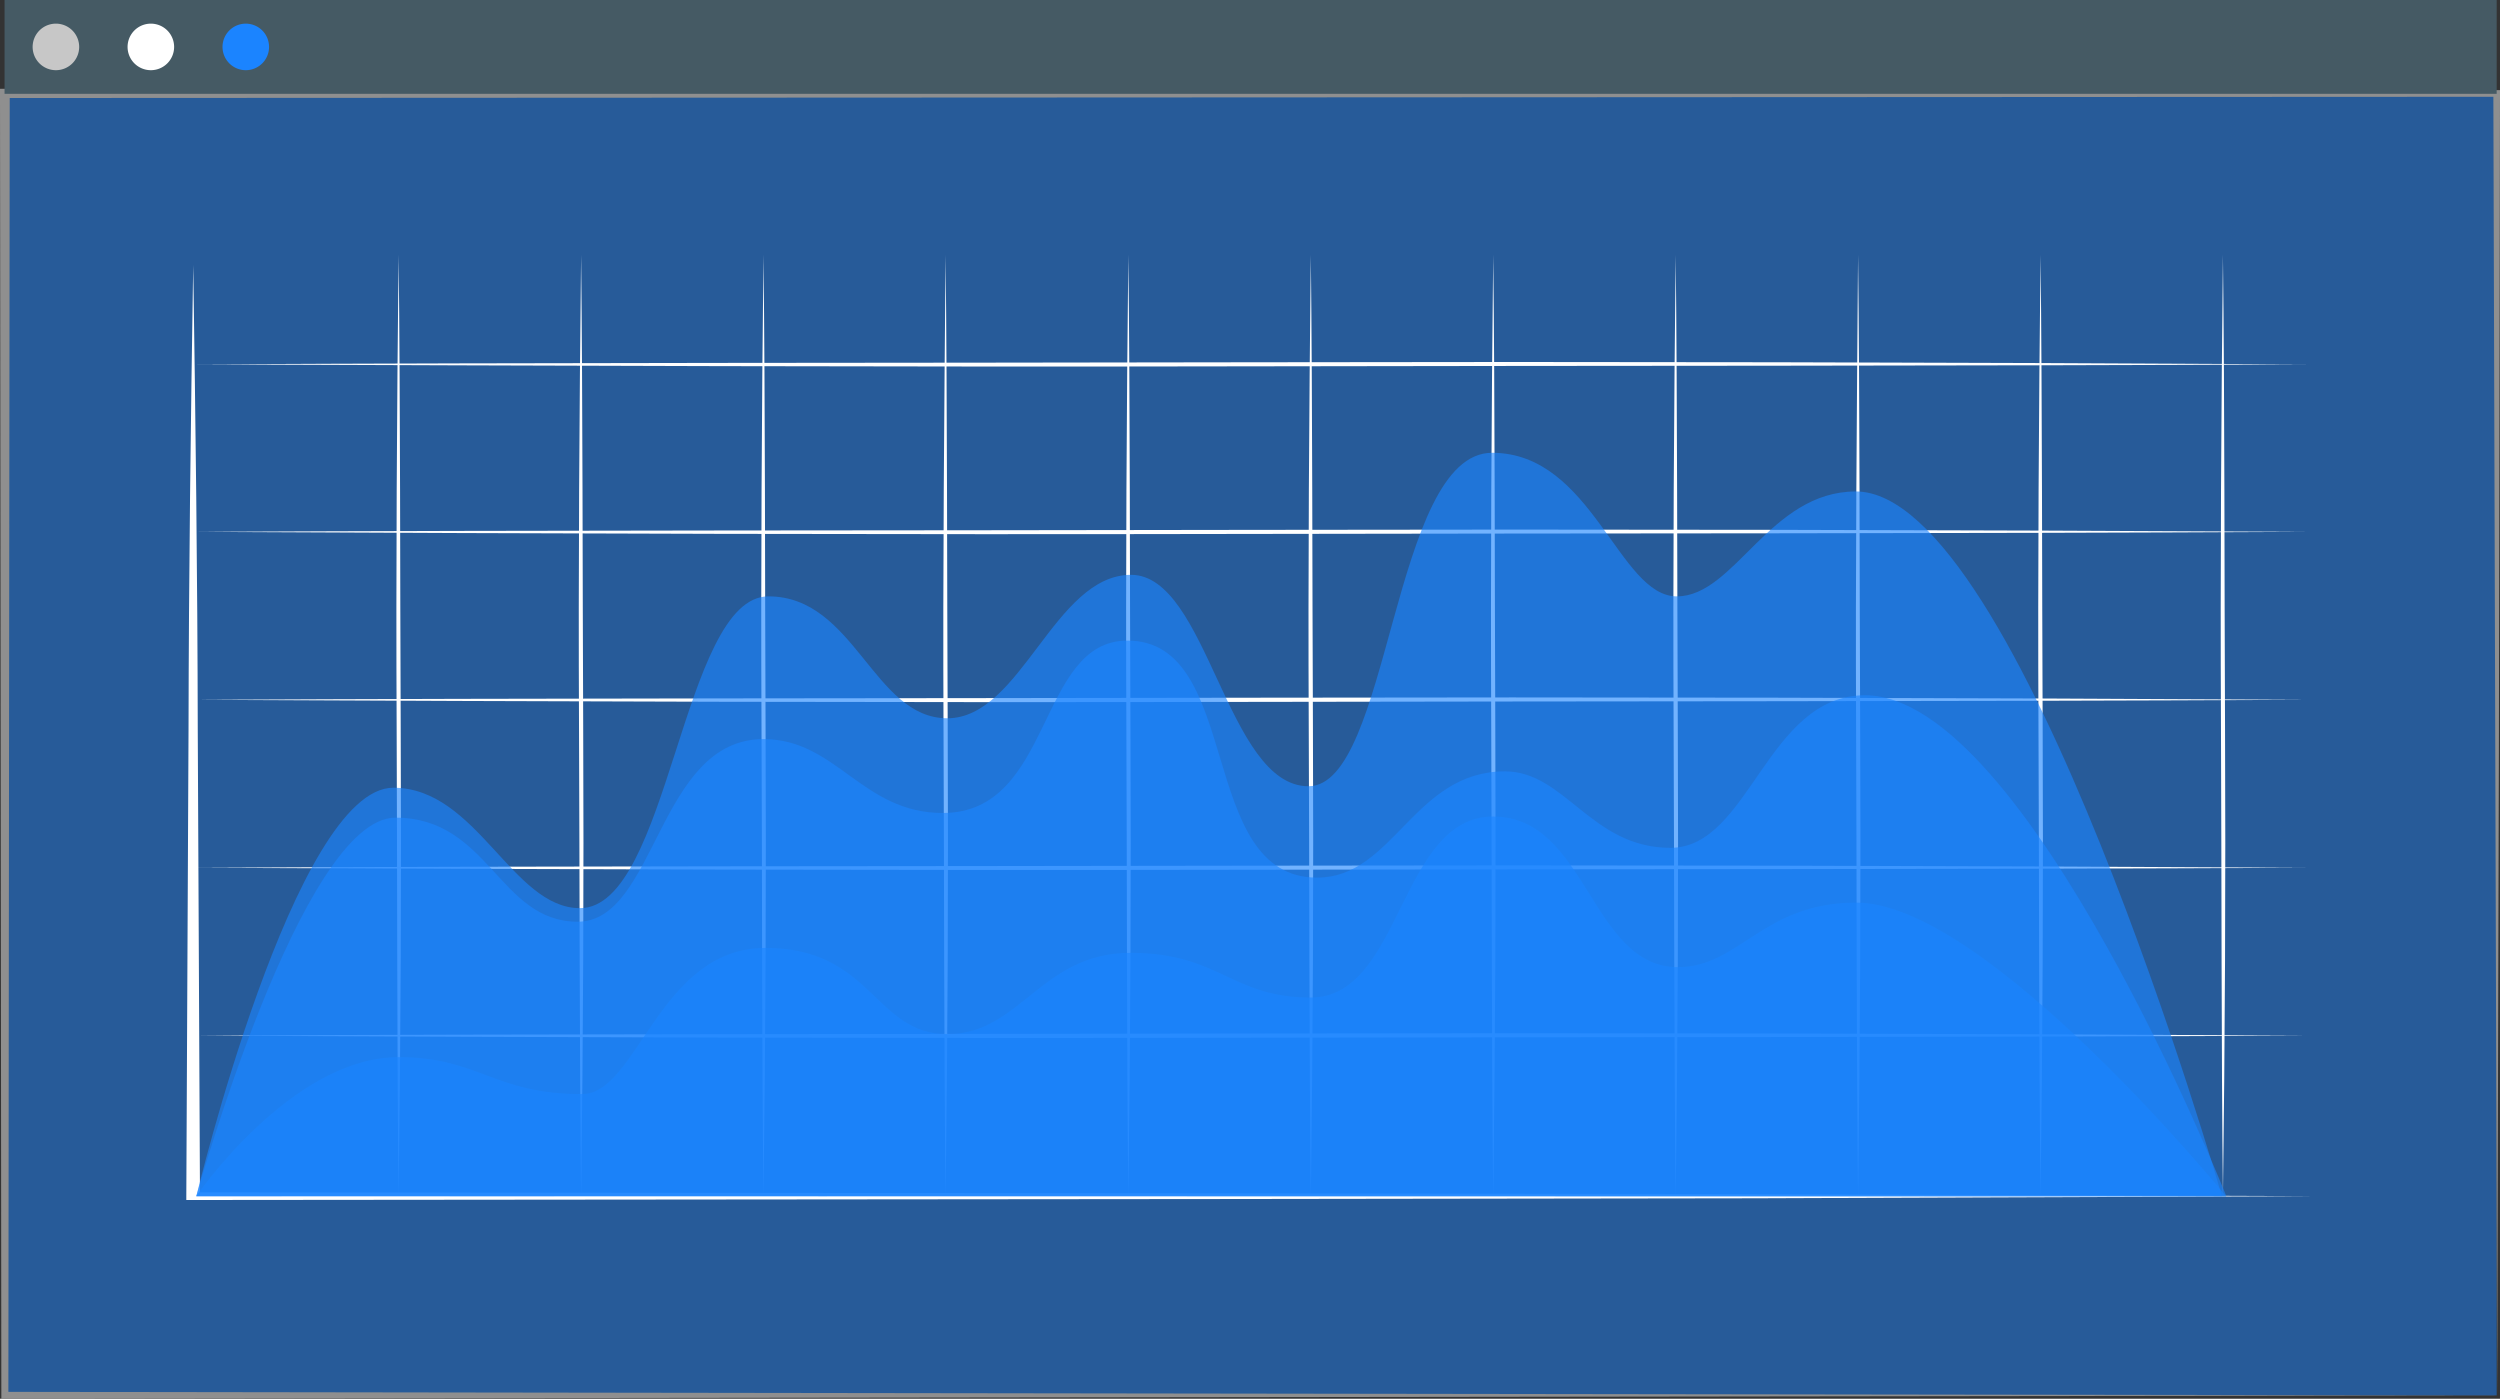 <svg id="freepik_stories-visual-data" data-name="freepik stories-visual-data" xmlns="http://www.w3.org/2000/svg" viewBox="0 0 203.02 113.59"><rect x="0" y="0" width="203.02" height="113.59" fill="#333333" stroke="none"/><defs><style>.cls-1{opacity:0.5;}.cls-2,.cls-8{fill:#1b84ff;}.cls-3{fill:#ebebeb;}.cls-4{fill:#455a64;}.cls-5{fill:#c7c7c7;}.cls-6{fill:#fff;}.cls-7,.cls-8{opacity:0.62;}.cls-8{isolation:isolate;}</style></defs><g id="freepik--window-3--inject-2"><g id="eluowjg35m4b"><g id="elzu190s3m6ze" class="cls-1"><rect id="elv936q1gj4fk" class="cls-2" x="0.37" y="7.62" width="202.38" height="105.7"/><path id="el6v8p3vnmpdc" class="cls-3" d="M258,371.73,55.58,372h-.26v-.27L55.21,266v-.38h.37l202.38.11h.27V266l-.09,53Zm0,0L257.69,266l.27.27-202.38.1L56,266l-.11,105.7-.27-.26Z" transform="translate(-55.21 -258.41)"/></g></g><rect id="elst5h3cpydw" class="cls-4" x="0.37" width="202.38" height="7.62"/><path id="elf7cqsmx6gsc" class="cls-5" d="M61.64,262.22a1.89,1.89,0,1,1-1.89-1.89,1.89,1.89,0,0,1,1.89,1.89Z" transform="translate(-55.21 -258.41)"/><path id="el589ni1yqfo4" class="cls-6" d="M69.35,262.22a1.89,1.89,0,1,1-1.89-1.89,1.89,1.89,0,0,1,1.89,1.89Z" transform="translate(-55.21 -258.41)"/><path id="elpolfwnuzduk" class="cls-2" d="M77.06,262.22a1.89,1.89,0,1,1-1.89-1.89,1.89,1.89,0,0,1,1.89,1.89Z" transform="translate(-55.21 -258.41)"/><path id="elea8qh3z9us" class="cls-6" d="M71.15,288c28.91-.15,56.38-.11,85.3-.17s57.17,0,86.09.17c-28.92.14-57.17.1-86.09.16S100.06,288.11,71.15,288Z" transform="translate(-55.21 -258.41)"/><path id="elcldufltsvho" class="cls-6" d="M71.15,301.6c28.91-.14,56.38-.1,85.3-.16s57.17,0,86.09.16c-28.92.15-57.17.11-86.09.17S100.06,301.75,71.15,301.6Z" transform="translate(-55.21 -258.41)"/><path id="elf4jk1jctiw" class="cls-6" d="M71.15,315.24c28.91-.14,56.38-.11,85.3-.17s57.17,0,86.09.17c-28.92.14-57.17.11-86.09.17S100.06,315.38,71.15,315.24Z" transform="translate(-55.21 -258.41)"/><path id="elguyvvmm18ns" class="cls-6" d="M71.15,328.88c28.91-.15,56.38-.11,85.3-.17s57.17,0,86.09.17c-28.92.14-57.17.1-86.09.16S100.06,329,71.15,328.88Z" transform="translate(-55.21 -258.41)"/><path id="el7pkdk51re7l" class="cls-6" d="M71.15,342.51c28.91-.14,56.38-.11,85.3-.17s57.17,0,86.09.17c-28.92.14-57.17.11-86.09.17S100.06,342.65,71.15,342.51Z" transform="translate(-55.21 -258.41)"/><path id="elpneokbtlwgo" class="cls-6" d="M87.58,279.1c.15,12.74.11,25.48.17,38.22s0,25.49-.17,38.23c-.14-12.74-.1-25.48-.16-38.23S87.44,291.84,87.58,279.1Z" transform="translate(-55.21 -258.41)"/><path id="elpzzytjbi53f" class="cls-6" d="M102.4,279.1c.14,12.74.11,25.48.17,38.22s0,25.49-.17,38.23c-.14-12.74-.11-25.48-.17-38.23S102.26,291.84,102.4,279.1Z" transform="translate(-55.21 -258.41)"/><path id="el28akd9cycdp" class="cls-6" d="M117.21,279.1c.15,12.74.11,25.48.17,38.22s0,25.49-.17,38.23c-.14-12.74-.1-25.48-.16-38.23S117.07,291.84,117.21,279.1Z" transform="translate(-55.21 -258.41)"/><path id="el9e1aibfp05" class="cls-6" d="M132,279.1c.14,12.74.11,25.48.17,38.22s0,25.49-.17,38.23c-.14-12.74-.11-25.48-.17-38.23S131.89,291.84,132,279.1Z" transform="translate(-55.21 -258.41)"/><path id="el38fza2j3b0e" class="cls-6" d="M146.84,279.1c.15,12.74.11,25.48.17,38.22s0,25.49-.17,38.23c-.14-12.74-.1-25.48-.16-38.23S146.7,291.84,146.84,279.1Z" transform="translate(-55.21 -258.41)"/><path id="elcx0fxksc0dp" class="cls-6" d="M161.66,279.1c.14,12.74.11,25.48.17,38.22s0,25.49-.17,38.23c-.14-12.74-.11-25.48-.17-38.23S161.52,291.84,161.66,279.1Z" transform="translate(-55.21 -258.41)"/><path id="el9q5xuqnyc5b" class="cls-6" d="M176.47,279.1c.15,12.74.11,25.48.17,38.22s0,25.49-.17,38.23c-.14-12.74-.1-25.48-.16-38.23S176.33,291.84,176.47,279.1Z" transform="translate(-55.21 -258.41)"/><path id="el3558leu7x38" class="cls-6" d="M191.29,279.1c.14,12.74.11,25.48.17,38.22s0,25.49-.17,38.23c-.14-12.74-.11-25.48-.17-38.23S191.15,291.84,191.29,279.1Z" transform="translate(-55.21 -258.41)"/><path id="el3l8kyx4lqss" class="cls-6" d="M206.1,279.1c.15,12.74.11,25.48.17,38.22s0,25.49-.17,38.23c-.14-12.74-.1-25.48-.16-38.23S206,291.84,206.1,279.1Z" transform="translate(-55.21 -258.41)"/><path id="el5pr1s7do6j" class="cls-6" d="M220.92,279.1c.14,12.74.11,25.48.17,38.22s0,25.49-.17,38.23c-.14-12.74-.11-25.48-.17-38.23S220.78,291.84,220.92,279.1Z" transform="translate(-55.21 -258.41)"/><path id="eln82l84jhu2" class="cls-6" d="M235.73,279.1c.15,12.74.11,25.48.17,38.22s0,25.49-.17,38.23c-.14-12.74-.1-25.48-.16-38.23S235.59,291.84,235.73,279.1Z" transform="translate(-55.21 -258.41)"/><path id="elt7xywo9sifl" class="cls-6" d="M70.9,279.93c.19,12.6.35,25.21.37,37.81l.18,37.81-.55-.31,84.56.08,42.29.06,45.45.17-45.45.17-42.29.06-84.56.08h-.56v-.31l.18-37.81C70.54,305.14,70.7,292.53,70.9,279.93Z" transform="translate(-55.21 -258.41)"/><g id="el9v89a7w08rq"><g id="elu7bjij46emc" class="cls-7"><path id="elijh59z1i9vm" class="cls-2" d="M71.15,355.55s8-33.17,16-33.17c6.79,0,9.65,9.78,15.16,9.78,7.27,0,8.28-25.32,15.3-25.32s8.52,9.9,14.53,9.9,8.68-11.65,14.92-11.65,7.76,17.17,14.41,17.17,6.77-27.08,14.91-27.08,10.28,11.66,15,11.66,7.52-8.52,14.54-8.52c13.28,0,29.73,57.23,29.73,57.23Z" transform="translate(-55.21 -258.41)"/></g></g><g id="elcg6suq4qulv"><g id="eldwggzoxoli5" class="cls-7"><path id="el4jbzcecuisw" class="cls-2" d="M71.15,355.55s8.56-30.74,16.17-30.74,8.4,8.45,14.8,8.45,6.49-14.83,15.09-14.83c5.93,0,8,6,14.56,6,9,0,7.65-14,15-14,9.4,0,5.6,19.25,15.4,19.25,6.2,0,7.85-8.63,15.25-8.63,4.9,0,7,6.21,13.44,6.21s7.81-12.39,15.81-12.39c13.11,0,29.32,40.64,29.32,40.64Z" transform="translate(-55.21 -258.41)"/></g></g><g id="elr75ce6tt95"><path id="elzjfzgfimtr" class="cls-8" d="M71.15,355.55s7.72-11.29,16.43-11.29c6.54,0,7.71,3,14.9,3,4.51,0,6.24-11.87,14.9-11.87s8.83,7,14.76,7,7.6-6.6,14.87-6.6,8.15,3.63,14.65,3.63c7.41,0,7.18-14.7,14.81-14.7s7.92,12.23,15,12.23c5,0,6.89-5.24,14.48-5.24,10.59,0,30.05,23.87,30.05,23.87Z" transform="translate(-55.21 -258.41)"/></g></g></svg>